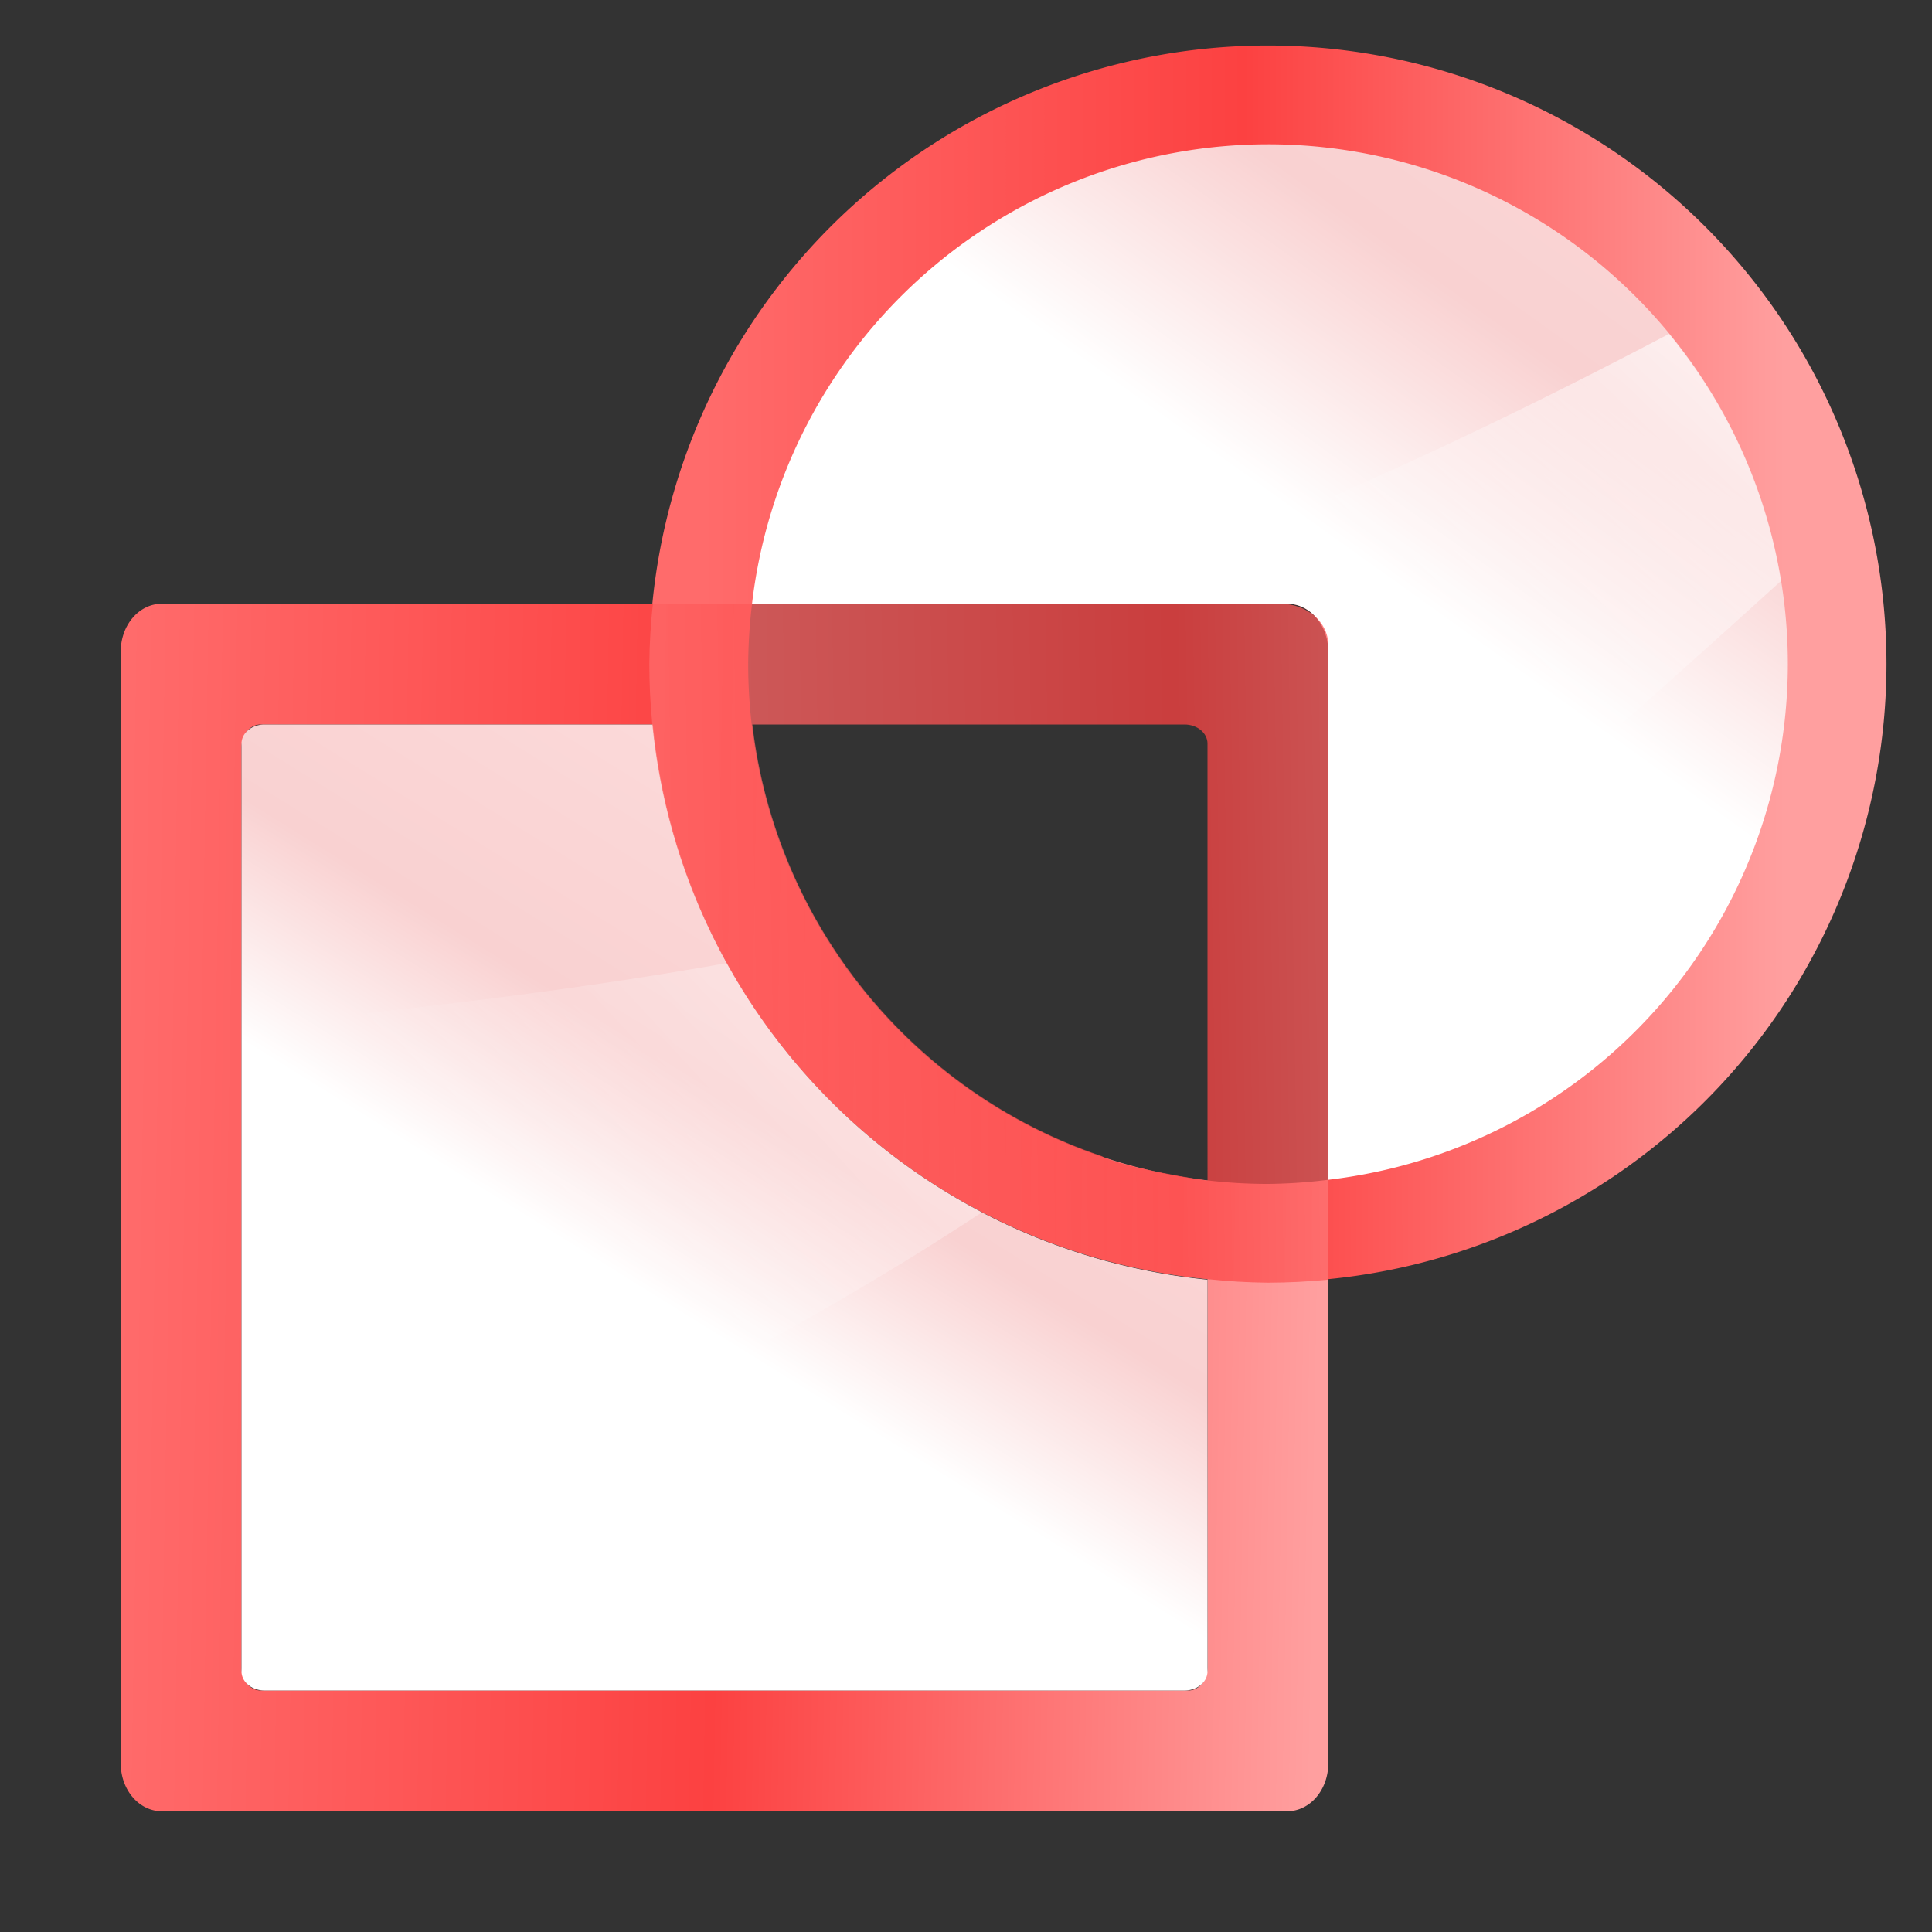 <svg height="16" width="16" xmlns="http://www.w3.org/2000/svg" xmlns:xlink="http://www.w3.org/1999/xlink"><rect width="100%" height="100%" fill="#333333" stroke="none"/><linearGradient id="a" gradientTransform="matrix(0 .571 .762 0 -2.476 42.985)" gradientUnits="userSpaceOnUse" x1="119.576" x2="16" xlink:href="#b" y1="23.793" y2="109.651"/><linearGradient id="b"><stop offset="0" stop-color="#fff"/><stop offset=".426" stop-color="#fff"/><stop offset=".589" stop-color="#f9d1d1"/><stop offset=".802" stop-color="#fbd9d9"/><stop offset="1" stop-color="#fdd"/></linearGradient><linearGradient id="c" gradientTransform="matrix(0 -1.369 -1.714 0 101.141 195.387)" gradientUnits="userSpaceOnUse" x1="102.311" x2="74.33" xlink:href="#d" y1="-5.83" y2="32"/><linearGradient id="d"><stop offset="0" stop-color="#fff"/><stop offset="1" stop-color="#fff" stop-opacity="0"/></linearGradient><linearGradient id="e" gradientUnits="userSpaceOnUse" x1="129.659" x2="99.298" xlink:href="#d" y1="16.994" y2="48.481"/><linearGradient id="f" gradientUnits="userSpaceOnUse" x1="43.518" x2="112" xlink:href="#g" y1="45.241" y2="44.186"/><linearGradient id="g" gradientUnits="userSpaceOnUse" x1="46.592" x2="118.246" y1="40" y2="40"><stop offset="0" stop-color="#ff6b6b"/><stop offset=".5" stop-color="#fc4141"/><stop offset="1" stop-color="#ff9f9f"/></linearGradient><linearGradient id="h" gradientUnits="userSpaceOnUse" x1="61.112" x2="126.066" xlink:href="#b" y1="74.825" y2="-16"/><linearGradient id="i" gradientTransform="matrix(.069 0 0 -.112 8.766 177.288)" gradientUnits="userSpaceOnUse" x1="-11.042" x2="1141.647" xlink:href="#g" y1="904.037" y2="872.309"/><g transform="scale(.125)"><path d="m84.002 3.016a40.984 40.984 0 0 0 -40.783 36.984h6.605 35.455c1.508 0 2.721 1.411 2.721 3.164v35 3.672 2.912a40.984 40.984 0 0 0 36.984-40.75 40.984 40.984 0 0 0 -40.982-40.982z" fill="url(#g)"/><path d="m84.008 9.559a34.44 34.44 0 0 0 -34.184 30.441h35.455c1.508 0 2.721 1.411 2.721 3.164v35a34.44 34.44 0 0 0 30.449-34.166 34.44 34.44 0 0 0 -34.441-34.439z" fill="url(#h)"/><path d="m10.721 40c-1.508 0-2.721 1.411-2.721 3.164v73.672c0 1.753 1.213 3.164 2.721 3.164h74.559c1.508 0 2.721-1.411 2.721-3.164v-38.672a34.44 34.44 0 0 1 -3.992.275 34.44 34.44 0 0 1 -34.439-34.441 34.44 34.44 0 0 1 .256-3.998zm6.545 8h25.953a40.984 40.984 0 0 0 36.781 36.746v25.73c0 .844-.564 1.523-1.266 1.523h-61.469c-.701 0-1.266-.679-1.266-1.523v-60.953c0-.844.564-1.523 1.266-1.523z" fill="url(#i)"/><g fill-rule="evenodd"><path d="m17.523 48c-.844 0-1.523.564-1.523 1.266v61.469c0 .701.679 1.266 1.523 1.266h60.953c.844 0 1.523-.564 1.523-1.266v-25.953a40.984 40.984 0 0 1 -36.746-36.781z" fill="url(#a)"/><path d="m48.172 63.803c-11.018 1.979-22.421 3.195-32.172 4.197v37.27c15.536-6.257 33.961-14.989 49.066-24.959a40.984 40.984 0 0 1 -16.895-16.508z" fill="url(#c)"/><path d="m110.576 22.123c-12.361 6.496-26.921 13.42-41.186 17.877h15.889c1.508 0 2.721 1.411 2.721 3.164v21.158c10.891-8.621 21.2-17.866 29.99-25.828a34.44 34.44 0 0 0 -7.414-16.371z" fill="url(#e)"/></g><path d="m43.254 40c-.144 1.328-.223 2.662-.236 3.998.002 1.336.069 2.672.201 4.002 1.928 19.453 17.326 34.837 36.781 36.746 1.329.144 2.665.223 4.002.236 1.335-.002 2.669-.069 3.998-.201v-6.617-35.443c0-1.508-1.411-2.721-3.164-2.721h-35.012zm6.592 8h28.631c.844 0 1.523.564 1.523 1.266v25.953l.002 2.987c0.0.045-5.588-.834-7.039-1.622-12.572-4.275-21.566-15.396-23.117-28.584z" fill="url(#f)" opacity=".75"/></g></svg>